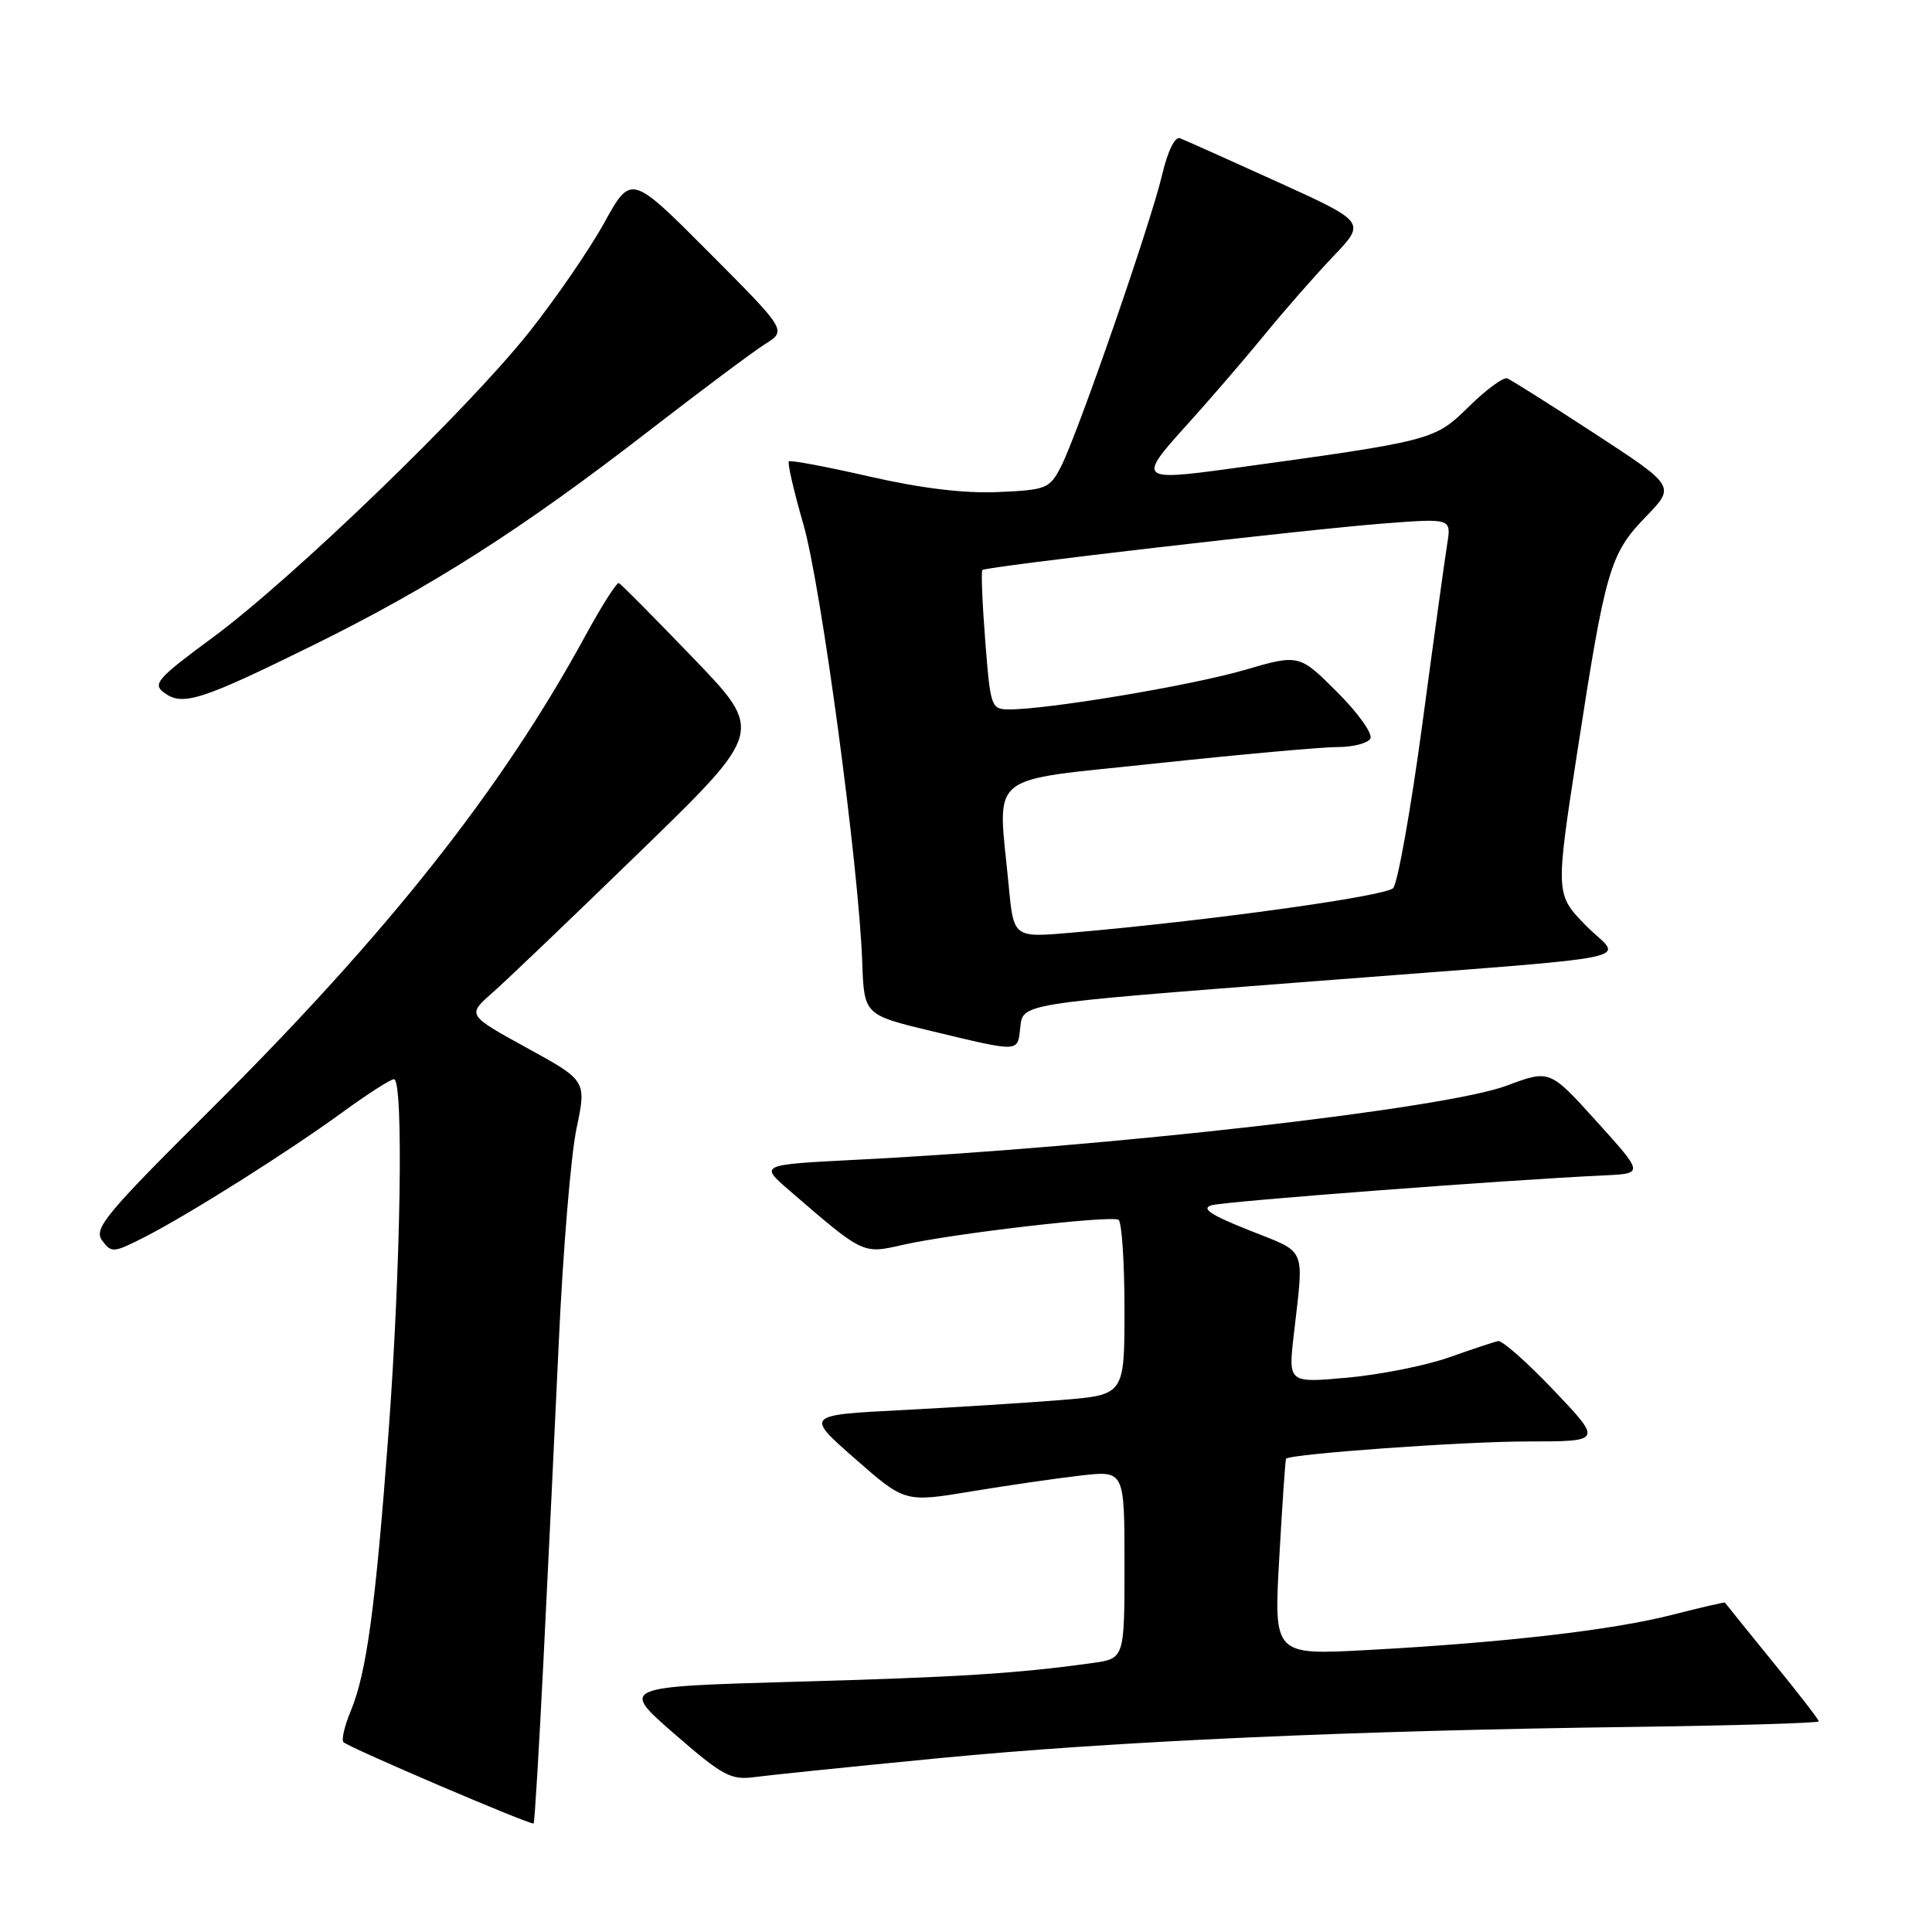 <?xml version="1.0" encoding="UTF-8" standalone="no"?>
<!DOCTYPE svg PUBLIC "-//W3C//DTD SVG 1.1//EN" "http://www.w3.org/Graphics/SVG/1.1/DTD/svg11.dtd" >
<svg xmlns="http://www.w3.org/2000/svg" xmlns:xlink="http://www.w3.org/1999/xlink" version="1.1" viewBox="0 0 256 256">
 <g >
 <path fill="currentColor"
d=" M 71.99 220.45 C 72.57 208.93 73.49 189.69 74.05 177.69 C 74.60 165.70 75.65 153.03 76.39 149.54 C 77.72 143.19 77.72 143.19 69.81 138.85 C 61.90 134.50 61.90 134.50 65.20 131.59 C 67.02 130.00 75.86 121.54 84.86 112.80 C 101.21 96.92 101.21 96.92 91.87 87.21 C 86.73 81.87 82.29 77.39 82.01 77.26 C 81.73 77.12 79.74 80.25 77.59 84.19 C 66.49 104.58 51.38 123.67 27.88 147.05 C 13.96 160.90 12.38 162.80 13.53 164.37 C 14.75 166.04 15.04 166.02 19.14 163.93 C 25.03 160.92 38.07 152.70 45.38 147.38 C 48.69 144.97 51.76 143.00 52.20 143.00 C 53.50 143.00 53.11 167.96 51.47 190.00 C 49.73 213.19 48.57 221.69 46.45 226.78 C 45.64 228.72 45.22 230.55 45.52 230.85 C 46.23 231.57 70.43 241.91 70.71 241.62 C 70.84 241.50 71.41 231.97 71.99 220.45 Z  M 124.50 232.96 C 147.50 230.73 179.25 229.30 216.75 228.82 C 230.08 228.64 240.99 228.31 241.00 228.09 C 241.00 227.86 238.22 224.26 234.81 220.09 C 231.41 215.91 228.60 212.43 228.56 212.35 C 228.53 212.27 225.35 213.01 221.50 213.99 C 213.57 216.01 199.28 217.66 181.14 218.64 C 168.78 219.31 168.78 219.31 169.51 206.41 C 169.91 199.31 170.31 193.41 170.41 193.29 C 170.95 192.65 193.96 191.00 202.41 191.00 C 212.32 191.00 212.32 191.00 205.91 184.25 C 202.38 180.54 199.05 177.59 198.50 177.70 C 197.95 177.82 195.03 178.79 192.00 179.86 C 188.97 180.94 182.94 182.14 178.60 182.54 C 170.70 183.26 170.70 183.26 171.43 176.88 C 172.79 164.98 173.27 166.11 165.55 163.03 C 160.41 160.99 159.10 160.12 160.55 159.70 C 162.31 159.18 199.86 156.33 212.65 155.74 C 217.80 155.50 217.80 155.50 211.57 148.61 C 205.35 141.72 205.35 141.72 199.66 143.85 C 191.49 146.91 147.02 151.98 113.37 153.68 C 100.65 154.33 100.65 154.33 104.57 157.72 C 114.45 166.25 114.29 166.17 119.63 164.95 C 126.17 163.46 147.21 161.01 148.21 161.63 C 148.64 161.90 149.00 167.23 149.00 173.47 C 149.00 184.82 149.00 184.82 140.75 185.50 C 136.21 185.87 126.69 186.47 119.60 186.84 C 106.70 187.50 106.70 187.50 113.30 193.29 C 119.90 199.08 119.90 199.08 128.70 197.62 C 133.54 196.82 140.09 195.87 143.25 195.51 C 149.00 194.86 149.00 194.86 149.00 207.31 C 149.00 219.77 149.00 219.77 144.75 220.36 C 134.63 221.76 127.15 222.23 105.34 222.84 C 82.19 223.50 82.19 223.50 89.34 229.73 C 95.78 235.33 96.85 235.90 100.00 235.47 C 101.92 235.21 112.95 234.08 124.50 232.96 Z  M 135.18 136.25 C 135.57 132.92 134.60 133.08 174.00 130.03 C 219.69 126.49 214.88 127.47 210.16 122.66 C 206.09 118.50 206.09 118.50 209.02 99.50 C 212.73 75.43 213.33 73.37 218.09 68.46 C 222.00 64.43 222.00 64.43 211.32 57.46 C 205.45 53.63 200.23 50.34 199.73 50.14 C 199.22 49.93 196.91 51.63 194.60 53.91 C 190.05 58.37 189.91 58.40 162.83 62.12 C 151.04 63.74 150.76 63.47 157.09 56.50 C 160.08 53.20 164.74 47.80 167.44 44.50 C 170.13 41.20 174.29 36.46 176.67 33.96 C 181.00 29.43 181.00 29.43 169.25 24.09 C 162.79 21.16 156.99 18.56 156.36 18.32 C 155.69 18.05 154.73 20.01 153.98 23.19 C 152.45 29.68 142.76 57.64 140.57 61.86 C 139.08 64.75 138.64 64.92 132.25 65.20 C 127.78 65.40 122.02 64.70 115.20 63.14 C 109.53 61.84 104.73 60.94 104.53 61.14 C 104.32 61.34 105.19 65.11 106.46 69.50 C 108.81 77.67 113.81 114.87 114.25 127.49 C 114.50 134.48 114.50 134.48 123.50 136.64 C 135.17 139.44 134.82 139.45 135.18 136.25 Z  M 41.50 85.49 C 57.10 77.81 69.25 70.06 86.00 57.08 C 92.88 51.76 99.79 46.59 101.38 45.59 C 104.25 43.79 104.25 43.79 93.93 33.43 C 83.62 23.08 83.62 23.08 80.06 29.53 C 78.10 33.07 73.61 39.61 70.08 44.05 C 61.88 54.36 38.71 76.72 28.15 84.50 C 20.83 89.90 20.18 90.63 21.75 91.79 C 24.19 93.60 26.63 92.82 41.50 85.49 Z  M 133.66 117.37 C 132.21 102.02 130.29 103.61 153.25 101.15 C 164.39 99.96 175.16 98.99 177.19 98.99 C 179.22 99.00 181.19 98.50 181.57 97.89 C 181.95 97.27 180.03 94.56 177.20 91.72 C 172.14 86.67 172.14 86.67 164.82 88.80 C 157.79 90.84 138.93 94.00 133.75 94.00 C 131.33 94.00 131.24 93.74 130.55 84.92 C 130.16 79.92 129.99 75.70 130.17 75.53 C 130.67 75.07 173.29 70.13 183.41 69.36 C 192.31 68.68 192.31 68.68 191.76 72.09 C 191.46 73.97 189.97 84.72 188.46 96.00 C 186.94 107.28 185.20 117.03 184.60 117.68 C 183.59 118.76 160.01 122.03 141.91 123.59 C 134.31 124.25 134.31 124.25 133.66 117.37 Z "/>
</g>
</svg>